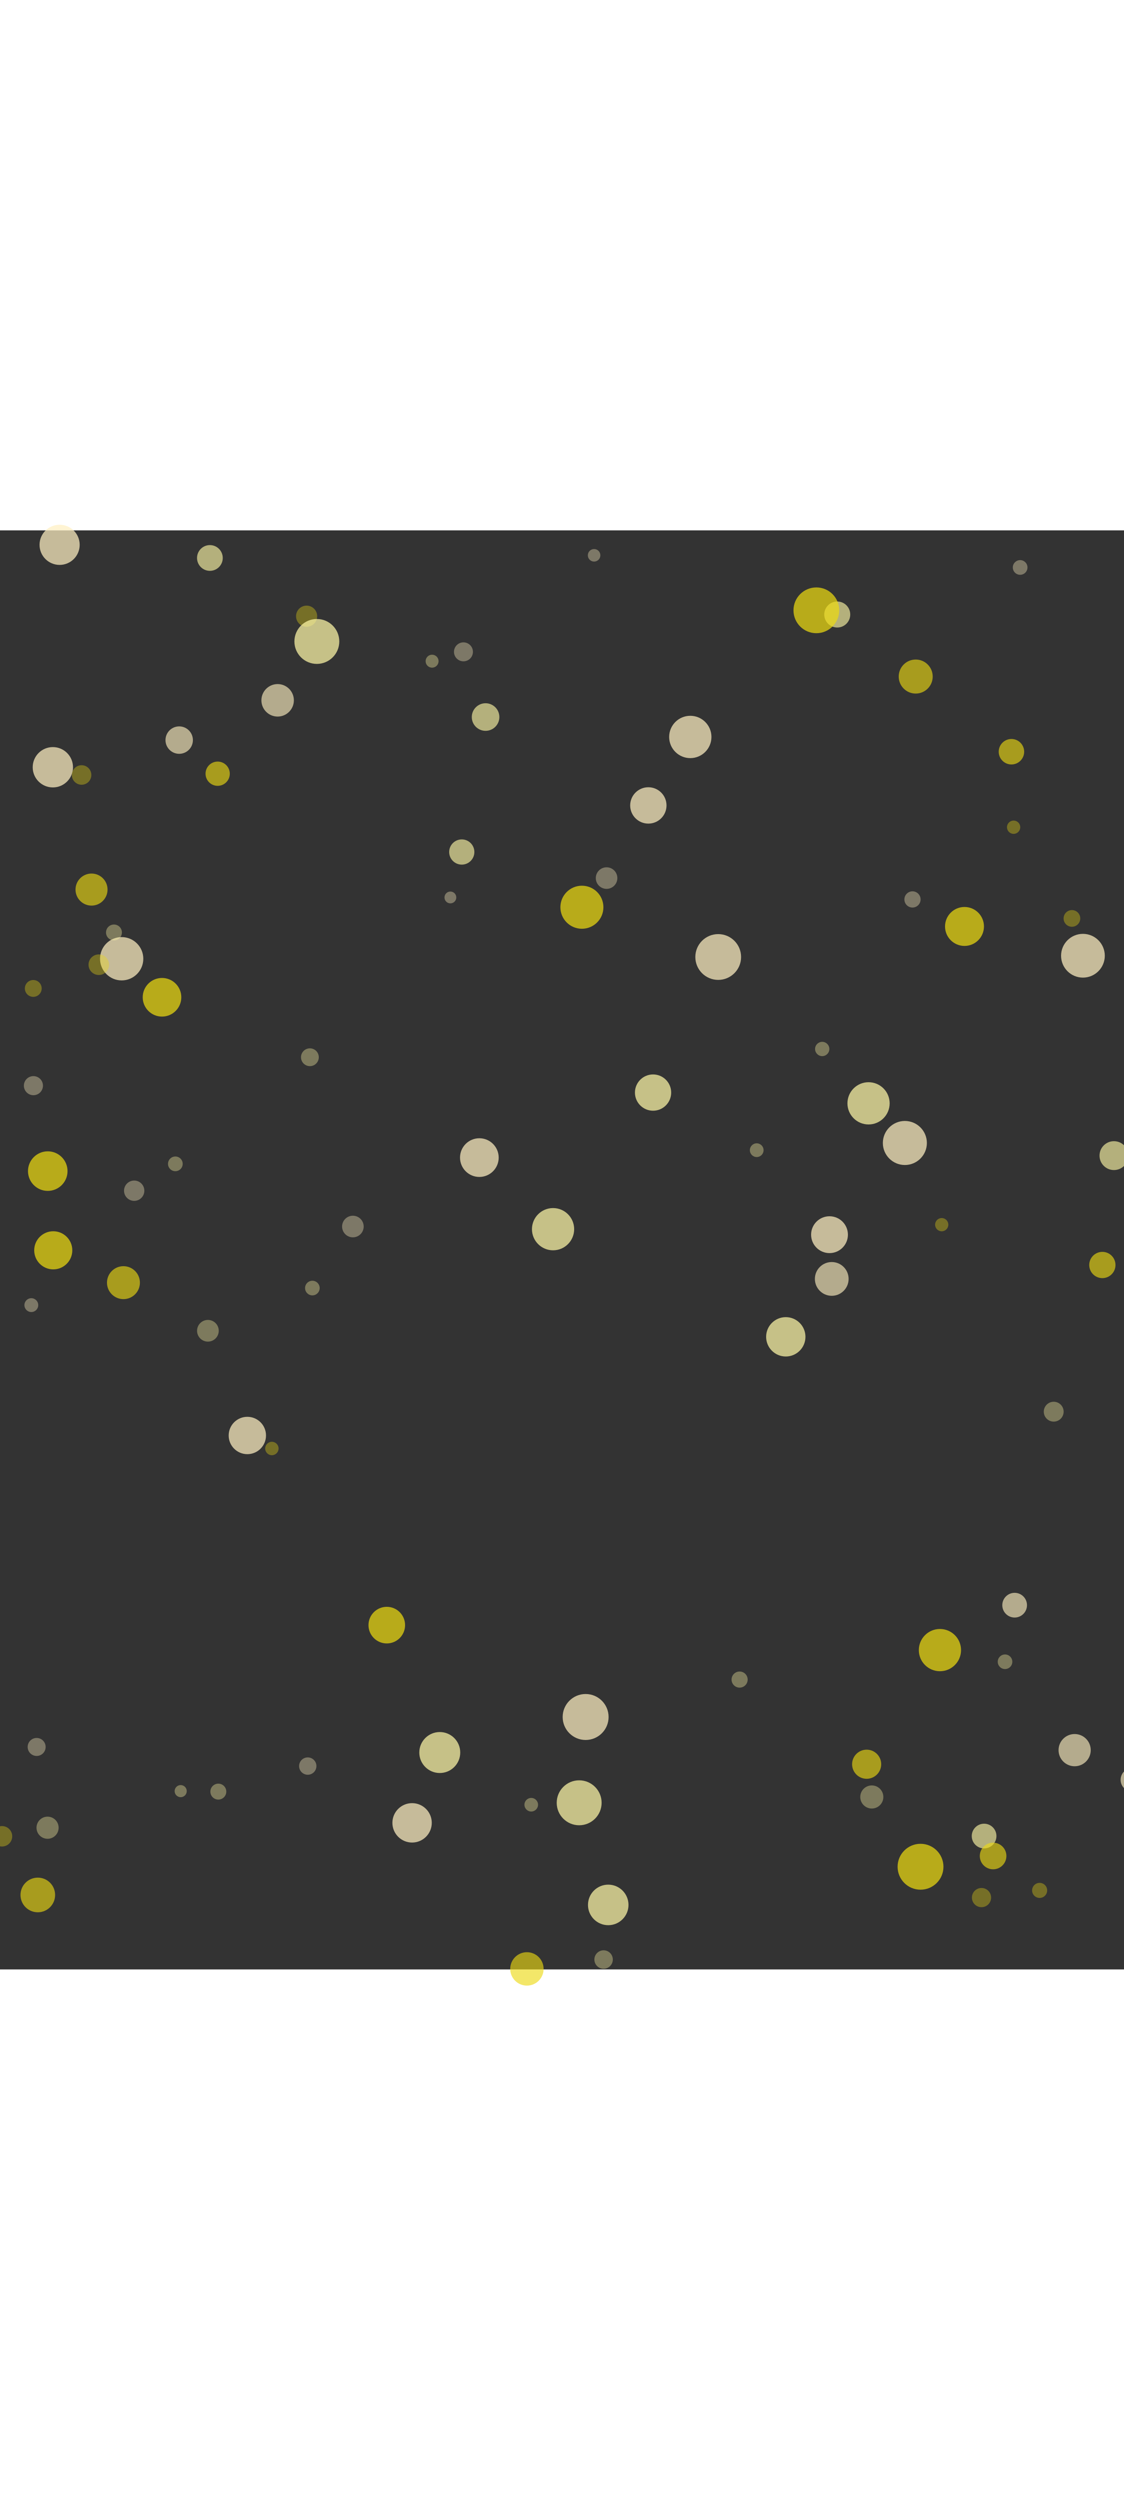 <svg xmlns="http://www.w3.org/2000/svg" xmlns:xlink="http://www.w3.org/1999/xlink" style="margin:auto;background:#d4bb53;display:block;z-index:1;position:relative" width="450" height="1000" preserveAspectRatio="xMidYMid" viewBox="0 0 777 994">
<rect x="0" y="0" width="777" height="994" fill="#333333" stroke="none"/>
<g transform="translate(888.5,497) scale(1,1) translate(-888.5,-497)"><defs><filter id="blur-fxre2mor07-1" x="-1" y="-1" width="3" height="3">
  <feGaussianBlur stdDeviation="3"></feGaussianBlur>
</filter><filter id="blur-fxre2mor07-2" x="-1" y="-1" width="3" height="3">
  <feGaussianBlur stdDeviation="1.5"></feGaussianBlur>
</filter><filter id="blur-fxre2mor07-3" x="-1" y="-1" width="3" height="3">
  <feGaussianBlur stdDeviation="1"></feGaussianBlur>
</filter></defs>
<circle cx="187.942" cy="0" transform="translate(0 634.179)" r="4.635" fill="#ecd911" opacity="0.36">
  <animateTransform attributeName="transform" type="translate" begin="-2.461s" dur="6.098s" repeatCount="indefinite" keyTimes="0;1" values="0 998.635;0 -4.635"></animateTransform>
</circle>

<circle cx="602.663" cy="0" transform="translate(0 874.878)" r="7.98" fill="#fff8a7" opacity="0.36">
  <animateTransform attributeName="transform" type="translate" begin="-5.008s" dur="6.098s" repeatCount="indefinite" keyTimes="0;1" values="0 1001.98;0 -7.98"></animateTransform>
</circle><circle cx="22.999" cy="0" transform="translate(0 316.399)" r="5.819" fill="#ecd911" opacity="0.36">
  <animateTransform attributeName="transform" type="translate" begin="-2.785s" dur="6.098s" repeatCount="indefinite" keyTimes="0;1" values="0 999.819;0 -5.819"></animateTransform>
</circle><circle cx="728.411" cy="0" transform="translate(0 608.747)" r="6.863" fill="#fff8a7" opacity="0.36">
  <animateTransform attributeName="transform" type="translate" begin="-5.305s" dur="6.098s" repeatCount="indefinite" keyTimes="0;1" values="0 1000.863;0 -6.863"></animateTransform>
</circle><circle cx="666.739" cy="0" transform="translate(0 273.588)" r="13.456" fill="#ecd911" opacity="0.72">
  <animateTransform attributeName="transform" type="translate" begin="-1.15s" dur="2.033s" repeatCount="indefinite" keyTimes="0;1" values="0 1007.456;0 -13.456"></animateTransform>
</circle><circle cx="402.257" cy="0" transform="translate(0 260.312)" r="14.87" fill="#ecd911" opacity="0.72">
  <animateTransform attributeName="transform" type="translate" begin="-1.432s" dur="2.033s" repeatCount="indefinite" keyTimes="0;1" values="0 1008.87;0 -14.87"></animateTransform>
</circle><circle cx="410.69" cy="0" transform="translate(0 17.23)" r="4.334" fill="#fff0c2" opacity="0.36">
  <animateTransform attributeName="transform" type="translate" begin="-3.126s" dur="6.098s" repeatCount="indefinite" keyTimes="0;1" values="0 998.334;0 -4.334"></animateTransform>
</circle><circle cx="599.1" cy="0" transform="translate(0 852.259)" r="10.06" fill="#ecd911" opacity="0.63">
  <animateTransform attributeName="transform" type="translate" begin="-0.115s" dur="3.049s" repeatCount="indefinite" keyTimes="0;1" values="0 1004.06;0 -10.06"></animateTransform>
</circle><circle cx="320.377" cy="0" transform="translate(0 83.908)" r="6.553" fill="#fff0c2" opacity="0.36">
  <animateTransform attributeName="transform" type="translate" begin="-1.247s" dur="6.098s" repeatCount="indefinite" keyTimes="0;1" values="0 1000.553;0 -6.553"></animateTransform>
</circle><circle cx="84.106" cy="0" transform="translate(0 295.898)" r="14.962" fill="#fff0c2" opacity="0.72">
  <animateTransform attributeName="transform" type="translate" begin="-0.412s" dur="2.033s" repeatCount="indefinite" keyTimes="0;1" values="0 1008.962;0 -14.962"></animateTransform>
</circle><circle cx="511.281" cy="0" transform="translate(0 793.784)" r="5.566" fill="#fff8a7" opacity="0.36">
  <animateTransform attributeName="transform" type="translate" begin="-0.065s" dur="6.098s" repeatCount="indefinite" keyTimes="0;1" values="0 999.566;0 -5.566"></animateTransform>
</circle><circle cx="23.101" cy="0" transform="translate(0 383.559)" r="6.596" fill="#fff0c2" opacity="0.36">
  <animateTransform attributeName="transform" type="translate" begin="-4.082s" dur="6.098s" repeatCount="indefinite" keyTimes="0;1" values="0 1000.596;0 -6.596"></animateTransform>
</circle><circle cx="496.486" cy="0" transform="translate(0 294.688)" r="15.818" fill="#fff0c2" opacity="0.72">
  <animateTransform attributeName="transform" type="translate" begin="-0.718s" dur="2.033s" repeatCount="indefinite" keyTimes="0;1" values="0 1009.818;0 -15.818"></animateTransform>
</circle><circle cx="33.016" cy="0" transform="translate(0 442.577)" r="13.667" fill="#ecd911" opacity="0.72">
  <animateTransform attributeName="transform" type="translate" begin="-0.493s" dur="2.033s" repeatCount="indefinite" keyTimes="0;1" values="0 1007.667;0 -13.667"></animateTransform>
</circle><circle cx="983.562" cy="0" transform="translate(0 349.396)" r="5.432" fill="#ecd911" opacity="0.36">
  <animateTransform attributeName="transform" type="translate" begin="-3.214s" dur="6.098s" repeatCount="indefinite" keyTimes="0;1" values="0 999.432;0 -5.432"></animateTransform>
</circle><circle cx="36.534" cy="0" transform="translate(0 163.629)" r="13.932" fill="#fff0c2" opacity="0.72">
  <animateTransform attributeName="transform" type="translate" begin="-0.209s" dur="2.033s" repeatCount="indefinite" keyTimes="0;1" values="0 1007.932;0 -13.932"></animateTransform>
</circle><circle cx="718.682" cy="0" transform="translate(0 939.407)" r="5.208" fill="#ecd911" opacity="0.36">
  <animateTransform attributeName="transform" type="translate" begin="-4.434s" dur="6.098s" repeatCount="indefinite" keyTimes="0;1" values="0 999.208;0 -5.208"></animateTransform>
</circle><circle cx="32.884" cy="0" transform="translate(0 896.116)" r="7.646" fill="#fff8a7" opacity="0.36">
  <animateTransform attributeName="transform" type="translate" begin="-2.709s" dur="6.098s" repeatCount="indefinite" keyTimes="0;1" values="0 1001.646;0 -7.646"></animateTransform>
</circle><circle cx="304.006" cy="0" transform="translate(0 844.178)" r="14.153" fill="#fff8a7" opacity="0.72">
  <animateTransform attributeName="transform" type="translate" begin="-1.338s" dur="2.033s" repeatCount="indefinite" keyTimes="0;1" values="0 1008.153;0 -14.153"></animateTransform>
</circle><circle cx="191.924" cy="0" transform="translate(0 117.394)" r="11.225" fill="#fff0c2" opacity="0.63">
  <animateTransform attributeName="transform" type="translate" begin="-1.978s" dur="3.049s" repeatCount="indefinite" keyTimes="0;1" values="0 1005.225;0 -11.225"></animateTransform>
</circle><circle cx="762.042" cy="0" transform="translate(0 507.426)" r="9.075" fill="#ecd911" opacity="0.63">
  <animateTransform attributeName="transform" type="translate" begin="-1.575s" dur="3.049s" repeatCount="indefinite" keyTimes="0;1" values="0 1003.075;0 -9.075"></animateTransform>
</circle><circle cx="650.989" cy="0" transform="translate(0 479.576)" r="4.577" fill="#ecd911" opacity="0.36">
  <animateTransform attributeName="transform" type="translate" begin="-5.032s" dur="6.098s" repeatCount="indefinite" keyTimes="0;1" values="0 998.577;0 -4.577"></animateTransform>
</circle><circle cx="864.974" cy="0" transform="translate(0 681.986)" r="13.228" fill="#ecd911" opacity="0.72">
  <animateTransform attributeName="transform" type="translate" begin="-0.758s" dur="2.033s" repeatCount="indefinite" keyTimes="0;1" values="0 1007.228;0 -13.228"></animateTransform>
</circle><circle cx="700.695" cy="0" transform="translate(0 205.048)" r="4.593" fill="#ecd911" opacity="0.36">
  <animateTransform attributeName="transform" type="translate" begin="-4.791s" dur="6.098s" repeatCount="indefinite" keyTimes="0;1" values="0 998.593;0 -4.593"></animateTransform>
</circle><circle cx="145.096" cy="0" transform="translate(0 19.067)" r="8.893" fill="#fff8a7" opacity="0.63">
  <animateTransform attributeName="transform" type="translate" begin="-2.913s" dur="3.049s" repeatCount="indefinite" keyTimes="0;1" values="0 1002.893;0 -8.893"></animateTransform>
</circle><circle cx="699.191" cy="0" transform="translate(0 152.902)" r="8.801" fill="#ecd911" opacity="0.63">
  <animateTransform attributeName="transform" type="translate" begin="-2.433s" dur="3.049s" repeatCount="indefinite" keyTimes="0;1" values="0 1002.801;0 -8.801"></animateTransform>
</circle><circle cx="420.463" cy="0" transform="translate(0 949.436)" r="14.004" fill="#fff8a7" opacity="0.72">
  <animateTransform attributeName="transform" type="translate" begin="-0.372s" dur="2.033s" repeatCount="indefinite" keyTimes="0;1" values="0 1008.004;0 -14.004"></animateTransform>
</circle><circle cx="523.104" cy="0" transform="translate(0 428.124)" r="4.744" fill="#fff8a7" opacity="0.36">
  <animateTransform attributeName="transform" type="translate" begin="-3.63s" dur="6.098s" repeatCount="indefinite" keyTimes="0;1" values="0 998.744;0 -4.744"></animateTransform>
</circle><circle cx="578.772" cy="0" transform="translate(0 58.126)" r="8.986" fill="#fff8a7" opacity="0.63">
  <animateTransform attributeName="transform" type="translate" begin="-2.824s" dur="3.049s" repeatCount="indefinite" keyTimes="0;1" values="0 1002.986;0 -8.986"></animateTransform>
</circle><circle cx="21.657" cy="0" transform="translate(0 535.14)" r="4.783" fill="#fff0c2" opacity="0.36">
  <animateTransform attributeName="transform" type="translate" begin="-0.319s" dur="6.098s" repeatCount="indefinite" keyTimes="0;1" values="0 998.783;0 -4.783"></animateTransform>
</circle><circle cx="419.315" cy="0" transform="translate(0 240.179)" r="7.451" fill="#fff0c2" opacity="0.36">
  <animateTransform attributeName="transform" type="translate" begin="-4.405s" dur="6.098s" repeatCount="indefinite" keyTimes="0;1" values="0 1001.451;0 -7.451"></animateTransform>
</circle><circle cx="25.339" cy="0" transform="translate(0 840.327)" r="6.216" fill="#fff0c2" opacity="0.36">
  <animateTransform attributeName="transform" type="translate" begin="-3.506s" dur="6.098s" repeatCount="indefinite" keyTimes="0;1" values="0 1000.216;0 -6.216"></animateTransform>
</circle><circle cx="568.381" cy="0" transform="translate(0 358.222)" r="4.941" fill="#fff8a7" opacity="0.36">
  <animateTransform attributeName="transform" type="translate" begin="-5.191s" dur="6.098s" repeatCount="indefinite" keyTimes="0;1" values="0 998.941;0 -4.941"></animateTransform>
</circle><circle cx="78.781" cy="0" transform="translate(0 277.748)" r="5.497" fill="#fff8a7" opacity="0.36">
  <animateTransform attributeName="transform" type="translate" begin="-6.001s" dur="6.098s" repeatCount="indefinite" keyTimes="0;1" values="0 999.497;0 -5.497"></animateTransform>
</circle><circle cx="211.956" cy="0" transform="translate(0 59.287)" r="7.303" fill="#ecd911" opacity="0.36">
  <animateTransform attributeName="transform" type="translate" begin="-2.307s" dur="6.098s" repeatCount="indefinite" keyTimes="0;1" values="0 1001.303;0 -7.303"></animateTransform>
</circle><circle cx="150.927" cy="0" transform="translate(0 871.178)" r="5.505" fill="#fff8a7" opacity="0.36">
  <animateTransform attributeName="transform" type="translate" begin="-2.115s" dur="6.098s" repeatCount="indefinite" keyTimes="0;1" values="0 999.505;0 -5.505"></animateTransform>
</circle><circle cx="311.342" cy="0" transform="translate(0 253.558)" r="4.086" fill="#fff0c2" opacity="0.36">
  <animateTransform attributeName="transform" type="translate" begin="-1.668s" dur="6.098s" repeatCount="indefinite" keyTimes="0;1" values="0 998.086;0 -4.086"></animateTransform>
</circle><circle cx="219.032" cy="0" transform="translate(0 76.727)" r="15.516" fill="#fff8a7" opacity="0.72">
  <animateTransform attributeName="transform" type="translate" begin="-0.522s" dur="2.033s" repeatCount="indefinite" keyTimes="0;1" values="0 1009.516;0 -15.516"></animateTransform>
</circle><circle cx="937.19" cy="0" transform="translate(0 474.141)" r="5.333" fill="#fff8a7" opacity="0.36">
  <animateTransform attributeName="transform" type="translate" begin="-0.683s" dur="6.098s" repeatCount="indefinite" keyTimes="0;1" values="0 999.333;0 -5.333"></animateTransform>
</circle><circle cx="319.214" cy="0" transform="translate(0 222.171)" r="8.712" fill="#fff8a7" opacity="0.63">
  <animateTransform attributeName="transform" type="translate" begin="-1.792s" dur="3.049s" repeatCount="indefinite" keyTimes="0;1" values="0 1002.712;0 -8.712"></animateTransform>
</circle><circle cx="477.193" cy="0" transform="translate(0 142.699)" r="14.619" fill="#fff0c2" opacity="0.72">
  <animateTransform attributeName="transform" type="translate" begin="-1.266s" dur="2.033s" repeatCount="indefinite" keyTimes="0;1" values="0 1008.619;0 -14.619"></animateTransform>
</circle><circle cx="214.225" cy="0" transform="translate(0 363.926)" r="6.151" fill="#fff8a7" opacity="0.36">
  <animateTransform attributeName="transform" type="translate" begin="-1.695s" dur="6.098s" repeatCount="indefinite" keyTimes="0;1" values="0 1000.151;0 -6.151"></animateTransform>
</circle><circle cx="382.317" cy="0" transform="translate(0 482.691)" r="14.589" fill="#fff8a7" opacity="0.72">
  <animateTransform attributeName="transform" type="translate" begin="-1.805s" dur="2.033s" repeatCount="indefinite" keyTimes="0;1" values="0 1008.589;0 -14.589"></animateTransform>
</circle><circle cx="63.273" cy="0" transform="translate(0 248.118)" r="11.073" fill="#ecd911" opacity="0.63">
  <animateTransform attributeName="transform" type="translate" begin="-1.795s" dur="3.049s" repeatCount="indefinite" keyTimes="0;1" values="0 1005.073;0 -11.073"></animateTransform>
</circle><circle cx="694.759" cy="0" transform="translate(0 781.481)" r="5.044" fill="#fff8a7" opacity="0.36">
  <animateTransform attributeName="transform" type="translate" begin="-1.42s" dur="6.098s" repeatCount="indefinite" keyTimes="0;1" values="0 999.044;0 -5.044"></animateTransform>
</circle><circle cx="331.37" cy="0" transform="translate(0 433.245)" r="13.366" fill="#fff0c2" opacity="0.72">
  <animateTransform attributeName="transform" type="translate" begin="-0.174s" dur="2.033s" repeatCount="indefinite" keyTimes="0;1" values="0 1007.366;0 -13.366"></animateTransform>
</circle><circle cx="367.235" cy="0" transform="translate(0 880.232)" r="4.701" fill="#fff8a7" opacity="0.36">
  <animateTransform attributeName="transform" type="translate" begin="-0.452s" dur="6.098s" repeatCount="indefinite" keyTimes="0;1" values="0 998.701;0 -4.701"></animateTransform>
</circle><circle cx="1.386" cy="0" transform="translate(0 902.036)" r="7.063" fill="#ecd911" opacity="0.36">
  <animateTransform attributeName="transform" type="translate" begin="-4.188s" dur="6.098s" repeatCount="indefinite" keyTimes="0;1" values="0 1001.063;0 -7.063"></animateTransform>
</circle><circle cx="678.499" cy="0" transform="translate(0 944.37)" r="6.637" fill="#ecd911" opacity="0.36">
  <animateTransform attributeName="transform" type="translate" begin="-4.552s" dur="6.098s" repeatCount="indefinite" keyTimes="0;1" values="0 1000.637;0 -6.637"></animateTransform>
</circle><circle cx="574.971" cy="0" transform="translate(0 517.044)" r="11.663" fill="#fff0c2" opacity="0.63">
  <animateTransform attributeName="transform" type="translate" begin="-1.742s" dur="3.049s" repeatCount="indefinite" keyTimes="0;1" values="0 1005.663;0 -11.663"></animateTransform>
</circle><circle cx="770.047" cy="0" transform="translate(0 431.879)" r="9.974" fill="#fff8a7" opacity="0.63">
  <animateTransform attributeName="transform" type="translate" begin="-1.795s" dur="3.049s" repeatCount="indefinite" keyTimes="0;1" values="0 1003.974;0 -9.974"></animateTransform>
</circle><circle cx="782.802" cy="0" transform="translate(0 863.026)" r="8.146" fill="#fff0c2" opacity="0.63">
  <animateTransform attributeName="transform" type="translate" begin="-0.034s" dur="3.049s" repeatCount="indefinite" keyTimes="0;1" values="0 1002.146;0 -8.146"></animateTransform>
</circle><circle cx="212.745" cy="0" transform="translate(0 853.536)" r="5.991" fill="#fff0c2" opacity="0.36">
  <animateTransform attributeName="transform" type="translate" begin="-0.173s" dur="6.098s" repeatCount="indefinite" keyTimes="0;1" values="0 999.991;0 -5.991"></animateTransform>
</circle><circle cx="701.401" cy="0" transform="translate(0 742.401)" r="8.537" fill="#fff0c2" opacity="0.63">
  <animateTransform attributeName="transform" type="translate" begin="-2.545s" dur="3.049s" repeatCount="indefinite" keyTimes="0;1" values="0 1002.537;0 -8.537"></animateTransform>
</circle><circle cx="298.695" cy="0" transform="translate(0 90.359)" r="4.478" fill="#fff8a7" opacity="0.36">
  <animateTransform attributeName="transform" type="translate" begin="-3.966s" dur="6.098s" repeatCount="indefinite" keyTimes="0;1" values="0 998.478;0 -4.478"></animateTransform>
</circle><circle cx="92.763" cy="0" transform="translate(0 456.119)" r="7.022" fill="#fff0c2" opacity="0.36">
  <animateTransform attributeName="transform" type="translate" begin="-0.214s" dur="6.098s" repeatCount="indefinite" keyTimes="0;1" values="0 1001.022;0 -7.022"></animateTransform>
</circle><circle cx="543.201" cy="0" transform="translate(0 557.037)" r="13.594" fill="#fff8a7" opacity="0.72">
  <animateTransform attributeName="transform" type="translate" begin="-0.49s" dur="2.033s" repeatCount="indefinite" keyTimes="0;1" values="0 1007.594;0 -13.594"></animateTransform>
</circle><circle cx="111.996" cy="0" transform="translate(0 322.506)" r="13.343" fill="#ecd911" opacity="0.72">
  <animateTransform attributeName="transform" type="translate" begin="-1.786s" dur="2.033s" repeatCount="indefinite" keyTimes="0;1" values="0 1007.343;0 -13.343"></animateTransform>
</circle><circle cx="633.012" cy="0" transform="translate(0 100.975)" r="11.756" fill="#ecd911" opacity="0.63">
  <animateTransform attributeName="transform" type="translate" begin="-2.728s" dur="3.049s" repeatCount="indefinite" keyTimes="0;1" values="0 1005.756;0 -11.756"></animateTransform>
</circle><circle cx="36.817" cy="0" transform="translate(0 497.288)" r="13.169" fill="#ecd911" opacity="0.72">
  <animateTransform attributeName="transform" type="translate" begin="-0.117s" dur="2.033s" repeatCount="indefinite" keyTimes="0;1" values="0 1007.169;0 -13.169"></animateTransform>
</circle><circle cx="335.669" cy="0" transform="translate(0 128.942)" r="9.532" fill="#fff8a7" opacity="0.63">
  <animateTransform attributeName="transform" type="translate" begin="-2.653s" dur="3.049s" repeatCount="indefinite" keyTimes="0;1" values="0 1003.532;0 -9.532"></animateTransform>
</circle><circle cx="267.374" cy="0" transform="translate(0 756.179)" r="12.649" fill="#ecd911" opacity="0.72">
  <animateTransform attributeName="transform" type="translate" begin="-1.573s" dur="2.033s" repeatCount="indefinite" keyTimes="0;1" values="0 1006.649;0 -12.649"></animateTransform>
</circle><circle cx="56.411" cy="0" transform="translate(0 168.964)" r="6.741" fill="#ecd911" opacity="0.36">
  <animateTransform attributeName="transform" type="translate" begin="-2.741s" dur="6.098s" repeatCount="indefinite" keyTimes="0;1" values="0 1000.741;0 -6.741"></animateTransform>
</circle><circle cx="680.288" cy="0" transform="translate(0 901.871)" r="8.536" fill="#fff8a7" opacity="0.63">
  <animateTransform attributeName="transform" type="translate" begin="-1.971s" dur="3.049s" repeatCount="indefinite" keyTimes="0;1" values="0 1002.536;0 -8.536"></animateTransform>
</circle><circle cx="41.208" cy="0" transform="translate(0 9.988)" r="13.874" fill="#fff0c2" opacity="0.72">
  <animateTransform attributeName="transform" type="translate" begin="-1.098s" dur="2.033s" repeatCount="indefinite" keyTimes="0;1" values="0 1007.874;0 -13.874"></animateTransform>
</circle><circle cx="451.45" cy="0" transform="translate(0 388.334)" r="12.53" fill="#fff8a7" opacity="0.72">
  <animateTransform attributeName="transform" type="translate" begin="-1.879s" dur="2.033s" repeatCount="indefinite" keyTimes="0;1" values="0 1006.53;0 -12.53"></animateTransform>
</circle><circle cx="85.336" cy="0" transform="translate(0 519.628)" r="11.383" fill="#ecd911" opacity="0.63">
  <animateTransform attributeName="transform" type="translate" begin="-1.964s" dur="3.049s" repeatCount="indefinite" keyTimes="0;1" values="0 1005.383;0 -11.383"></animateTransform>
</circle><circle cx="123.876" cy="0" transform="translate(0 144.871)" r="9.476" fill="#fff0c2" opacity="0.63">
  <animateTransform attributeName="transform" type="translate" begin="-2.551s" dur="3.049s" repeatCount="indefinite" keyTimes="0;1" values="0 1003.476;0 -9.476"></animateTransform>
</circle><circle cx="243.944" cy="0" transform="translate(0 480.858)" r="7.468" fill="#fff0c2" opacity="0.36">
  <animateTransform attributeName="transform" type="translate" begin="-3.327s" dur="6.098s" repeatCount="indefinite" keyTimes="0;1" values="0 1001.468;0 -7.468"></animateTransform>
</circle><circle cx="882.723" cy="0" transform="translate(0 766.441)" r="4.453" fill="#fff0c2" opacity="0.36">
  <animateTransform attributeName="transform" type="translate" begin="-3.422s" dur="6.098s" repeatCount="indefinite" keyTimes="0;1" values="0 998.453;0 -4.453"></animateTransform>
</circle><circle cx="170.982" cy="0" transform="translate(0 625.19)" r="12.905" fill="#fff0c2" opacity="0.72">
  <animateTransform attributeName="transform" type="translate" begin="-1.395s" dur="2.033s" repeatCount="indefinite" keyTimes="0;1" values="0 1006.905;0 -12.905"></animateTransform>
</circle><circle cx="886.354" cy="0" transform="translate(0 848.27)" r="11.577" fill="#fff0c2" opacity="0.63">
  <animateTransform attributeName="transform" type="translate" begin="-1.633s" dur="3.049s" repeatCount="indefinite" keyTimes="0;1" values="0 1005.577;0 -11.577"></animateTransform>
</circle><circle cx="600.408" cy="0" transform="translate(0 395.765)" r="14.593" fill="#fff8a7" opacity="0.72">
  <animateTransform attributeName="transform" type="translate" begin="-0.09s" dur="2.033s" repeatCount="indefinite" keyTimes="0;1" values="0 1008.593;0 -14.593"></animateTransform>
</circle><circle cx="417.256" cy="0" transform="translate(0 987.154)" r="6.373" fill="#fff8a7" opacity="0.36">
  <animateTransform attributeName="transform" type="translate" begin="-5.199s" dur="6.098s" repeatCount="indefinite" keyTimes="0;1" values="0 1000.373;0 -6.373"></animateTransform>
</circle><circle cx="143.721" cy="0" transform="translate(0 552.862)" r="7.495" fill="#fff8a7" opacity="0.36">
  <animateTransform attributeName="transform" type="translate" begin="-5.99s" dur="6.098s" repeatCount="indefinite" keyTimes="0;1" values="0 1001.495;0 -7.495"></animateTransform>
</circle><circle cx="150.47" cy="0" transform="translate(0 168.084)" r="8.38" fill="#ecd911" opacity="0.63">
  <animateTransform attributeName="transform" type="translate" begin="-2.269s" dur="3.049s" repeatCount="indefinite" keyTimes="0;1" values="0 1002.38;0 -8.38"></animateTransform>
</circle><circle cx="836.476" cy="0" transform="translate(0 726.883)" r="12.732" fill="#fff0c2" opacity="0.72">
  <animateTransform attributeName="transform" type="translate" begin="-0.685s" dur="2.033s" repeatCount="indefinite" keyTimes="0;1" values="0 1006.732;0 -12.732"></animateTransform>
</circle><circle cx="215.939" cy="0" transform="translate(0 523.36)" r="5.052" fill="#fff8a7" opacity="0.36">
  <animateTransform attributeName="transform" type="translate" begin="-3.353s" dur="6.098s" repeatCount="indefinite" keyTimes="0;1" values="0 999.052;0 -5.052"></animateTransform>
</circle><circle cx="448.19" cy="0" transform="translate(0 189.996)" r="12.559" fill="#fff0c2" opacity="0.72">
  <animateTransform attributeName="transform" type="translate" begin="-0.167s" dur="2.033s" repeatCount="indefinite" keyTimes="0;1" values="0 1006.559;0 -12.559"></animateTransform>
</circle><circle cx="364.246" cy="0" transform="translate(0 993.633)" r="11.541" fill="#ecd911" opacity="0.63">
  <animateTransform attributeName="transform" type="translate" begin="-1.563s" dur="3.049s" repeatCount="indefinite" keyTimes="0;1" values="0 1005.541;0 -11.541"></animateTransform>
</circle><circle cx="26.132" cy="0" transform="translate(0 942.559)" r="11.969" fill="#ecd911" opacity="0.63">
  <animateTransform attributeName="transform" type="translate" begin="-2.252s" dur="3.049s" repeatCount="indefinite" keyTimes="0;1" values="0 1005.969;0 -11.969"></animateTransform>
</circle><circle cx="823.656" cy="0" transform="translate(0 15.63)" r="11.123" fill="#ecd911" opacity="0.63">
  <animateTransform attributeName="transform" type="translate" begin="-0.954s" dur="3.049s" repeatCount="indefinite" keyTimes="0;1" values="0 1005.123;0 -11.123"></animateTransform>
</circle><circle cx="705.207" cy="0" transform="translate(0 25.619)" r="5.075" fill="#fff0c2" opacity="0.36">
  <animateTransform attributeName="transform" type="translate" begin="-3.83s" dur="6.098s" repeatCount="indefinite" keyTimes="0;1" values="0 999.075;0 -5.075"></animateTransform>
</circle><circle cx="625.516" cy="0" transform="translate(0 423.151)" r="15.216" fill="#fff0c2" opacity="0.72">
  <animateTransform attributeName="transform" type="translate" begin="-1.448s" dur="2.033s" repeatCount="indefinite" keyTimes="0;1" values="0 1009.216;0 -15.216"></animateTransform>
</circle><circle cx="741.002" cy="0" transform="translate(0 268.045)" r="5.764" fill="#ecd911" opacity="0.36">
  <animateTransform attributeName="transform" type="translate" begin="-2.366s" dur="6.098s" repeatCount="indefinite" keyTimes="0;1" values="0 999.764;0 -5.764"></animateTransform>
</circle><circle cx="284.868" cy="0" transform="translate(0 892.745)" r="13.61" fill="#fff0c2" opacity="0.72">
  <animateTransform attributeName="transform" type="translate" begin="-1.195s" dur="2.033s" repeatCount="indefinite" keyTimes="0;1" values="0 1007.61;0 -13.61"></animateTransform>
</circle><circle cx="68.304" cy="0" transform="translate(0 300.007)" r="7.111" fill="#ecd911" opacity="0.36">
  <animateTransform attributeName="transform" type="translate" begin="-4.959s" dur="6.098s" repeatCount="indefinite" keyTimes="0;1" values="0 1001.111;0 -7.111"></animateTransform>
</circle><circle cx="573.426" cy="0" transform="translate(0 486.491)" r="12.726" fill="#fff0c2" opacity="0.72">
  <animateTransform attributeName="transform" type="translate" begin="-0.808s" dur="2.033s" repeatCount="indefinite" keyTimes="0;1" values="0 1006.726;0 -12.726"></animateTransform>
</circle><circle cx="124.91" cy="0" transform="translate(0 870.84)" r="4.183" fill="#fff8a7" opacity="0.36">
  <animateTransform attributeName="transform" type="translate" begin="-2.437s" dur="6.098s" repeatCount="indefinite" keyTimes="0;1" values="0 998.183;0 -4.183"></animateTransform>
</circle><circle cx="649.759" cy="0" transform="translate(0 773.429)" r="14.593" fill="#ecd911" opacity="0.72">
  <animateTransform attributeName="transform" type="translate" begin="-0.221s" dur="2.033s" repeatCount="indefinite" keyTimes="0;1" values="0 1008.593;0 -14.593"></animateTransform>
</circle><circle cx="636.342" cy="0" transform="translate(0 923.069)" r="15.852" fill="#ecd911" opacity="0.72">
  <animateTransform attributeName="transform" type="translate" begin="-0.896s" dur="2.033s" repeatCount="indefinite" keyTimes="0;1" values="0 1009.852;0 -15.852"></animateTransform>
</circle><circle cx="748.614" cy="0" transform="translate(0 293.815)" r="15.114" fill="#fff0c2" opacity="0.72">
  <animateTransform attributeName="transform" type="translate" begin="-1.356s" dur="2.033s" repeatCount="indefinite" keyTimes="0;1" values="0 1009.114;0 -15.114"></animateTransform>
</circle><circle cx="742.88" cy="0" transform="translate(0 842.53)" r="11.131" fill="#fff0c2" opacity="0.63">
  <animateTransform attributeName="transform" type="translate" begin="-2.936s" dur="3.049s" repeatCount="indefinite" keyTimes="0;1" values="0 1005.131;0 -11.131"></animateTransform>
</circle><circle cx="686.51" cy="0" transform="translate(0 915.638)" r="9.198" fill="#ecd911" opacity="0.63">
  <animateTransform attributeName="transform" type="translate" begin="-2.008s" dur="3.049s" repeatCount="indefinite" keyTimes="0;1" values="0 1003.198;0 -9.198"></animateTransform>
</circle><circle cx="630.788" cy="0" transform="translate(0 254.924)" r="5.605" fill="#fff0c2" opacity="0.36">
  <animateTransform attributeName="transform" type="translate" begin="-2.664s" dur="6.098s" repeatCount="indefinite" keyTimes="0;1" values="0 999.605;0 -5.605"></animateTransform>
</circle><circle cx="400.366" cy="0" transform="translate(0 878.893)" r="15.524" fill="#fff8a7" opacity="0.72">
  <animateTransform attributeName="transform" type="translate" begin="-0.454s" dur="2.033s" repeatCount="indefinite" keyTimes="0;1" values="0 1009.524;0 -15.524"></animateTransform>
</circle><circle cx="859.256" cy="0" transform="translate(0 265.048)" r="4.135" fill="#fff0c2" opacity="0.36">
  <animateTransform attributeName="transform" type="translate" begin="-3.634s" dur="6.098s" repeatCount="indefinite" keyTimes="0;1" values="0 998.135;0 -4.135"></animateTransform>
</circle><circle cx="121.218" cy="0" transform="translate(0 437.564)" r="5.08" fill="#fff8a7" opacity="0.36">
  <animateTransform attributeName="transform" type="translate" begin="-5.899s" dur="6.098s" repeatCount="indefinite" keyTimes="0;1" values="0 999.08;0 -5.08"></animateTransform>
</circle><circle cx="564.329" cy="0" transform="translate(0 55.226)" r="15.812" fill="#ecd911" opacity="0.72">
  <animateTransform attributeName="transform" type="translate" begin="-1.292s" dur="2.033s" repeatCount="indefinite" keyTimes="0;1" values="0 1009.812;0 -15.812"></animateTransform>
</circle><circle cx="404.834" cy="0" transform="translate(0 819.633)" r="15.876" fill="#fff0c2" opacity="0.72">
  <animateTransform attributeName="transform" type="translate" begin="-0.943s" dur="2.033s" repeatCount="indefinite" keyTimes="0;1" values="0 1009.876;0 -15.876"></animateTransform>
</circle></g>
</svg>
